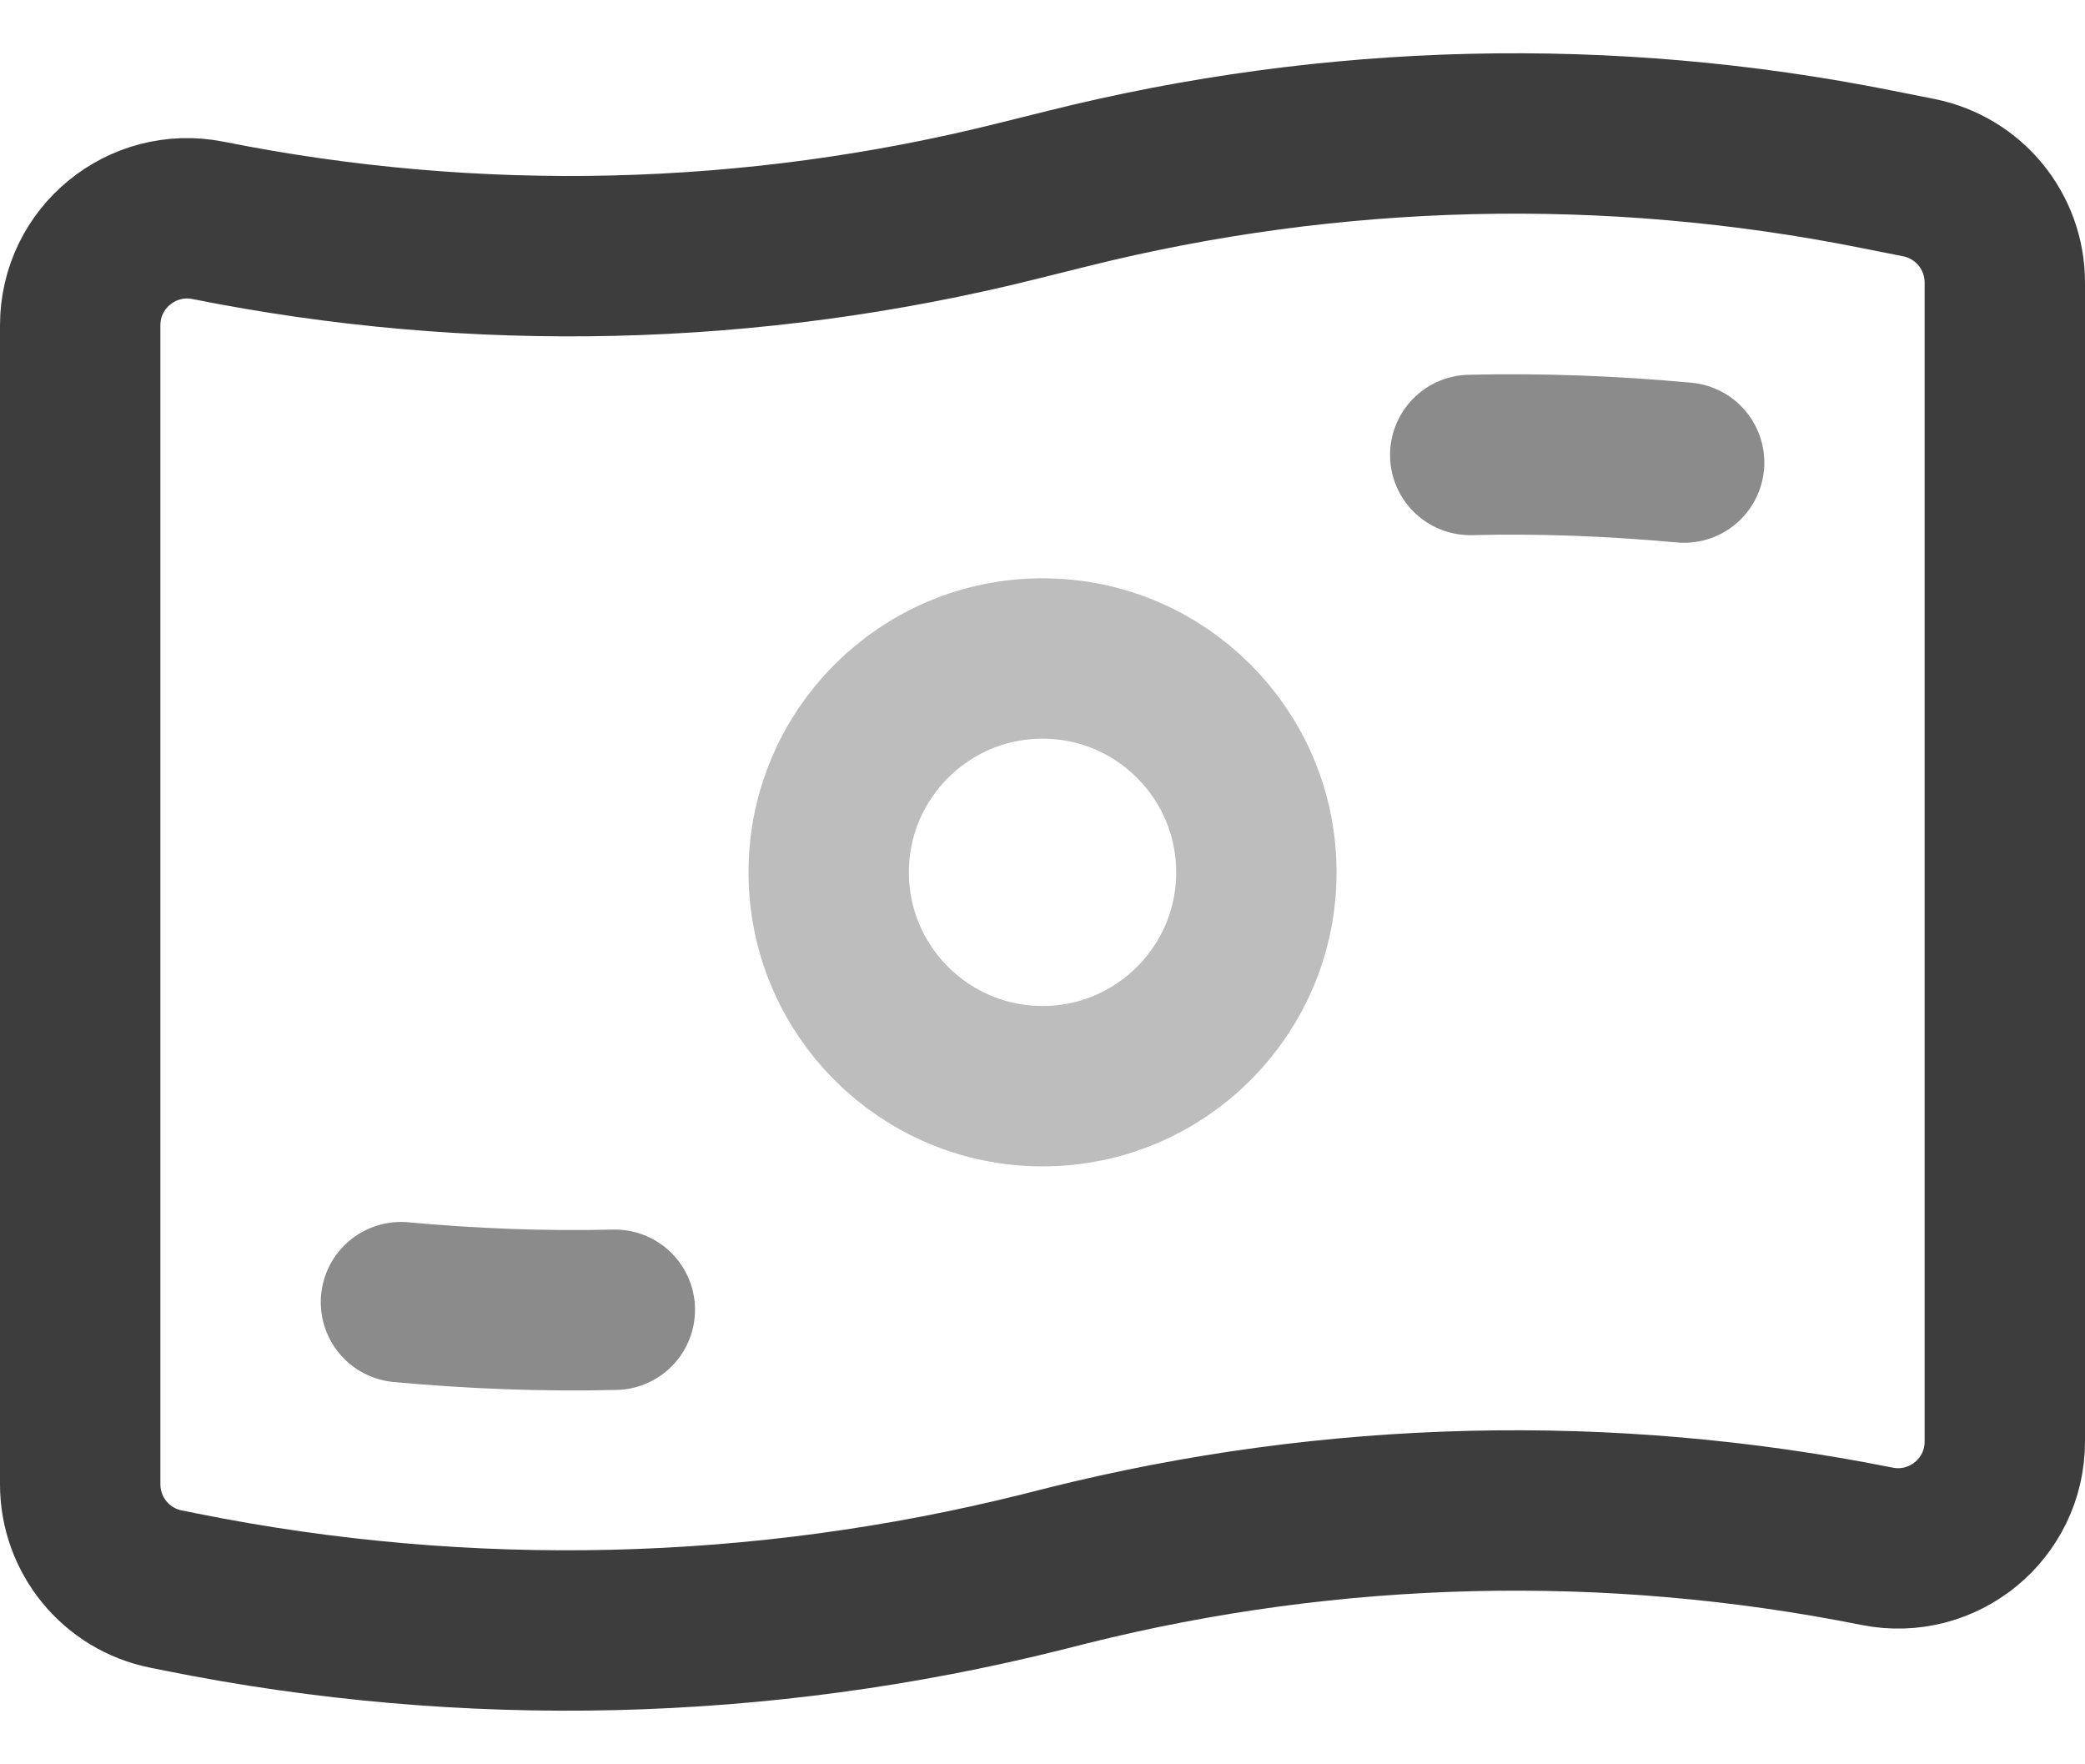 <svg xmlns:xlink="http://www.w3.org/1999/xlink" id="InitialInquiriesPay-icone" width="26" height="22" viewBox="0 0 26 22" fill="none" xmlns="http://www.w3.org/2000/svg" class="32 p-2 icone"><path fill-rule="evenodd" clip-rule="evenodd" d="M13.001 13.544C14.473 13.544 15.667 12.35 15.667 10.878C15.667 9.405 14.473 8.211 13.001 8.211C11.528 8.211 10.334 9.405 10.334 10.878C10.334 12.35 11.528 13.544 13.001 13.544Z" stroke="#BDBDBD" stroke-width="2px" stroke-linecap="round" stroke-linejoin="round" fill="none"></path><path fill-rule="evenodd" clip-rule="evenodd" d="M23.405 19.281V19.281C20.065 18.613 16.62 18.696 13.316 19.521L13 19.601C9.488 20.479 5.825 20.567 2.276 19.856L2.072 19.815C1.448 19.691 1 19.143 1 18.508V4.056C1 3.215 1.769 2.584 2.595 2.748V2.748C5.935 3.416 9.38 3.333 12.684 2.508L13.315 2.351C16.619 1.525 20.065 1.443 23.404 2.111L23.927 2.215C24.552 2.34 25 2.887 25 3.523V17.975C25 18.816 24.231 19.447 23.405 19.281V19.281Z" stroke="#3D3D3D" stroke-width="2px" stroke-linecap="round" stroke-linejoin="round" fill="none"></path><path d="M21.001 5.768C20.113 5.687 19.223 5.651 18.334 5.673" stroke="#8B8B8B" stroke-width="2px" stroke-linecap="round" stroke-linejoin="round" fill="none"></path><path d="M5 16.237C5.888 16.319 6.777 16.353 7.667 16.332" stroke="#8B8B8B" stroke-width="2px" stroke-linecap="round" stroke-linejoin="round" fill="none"></path></svg>
